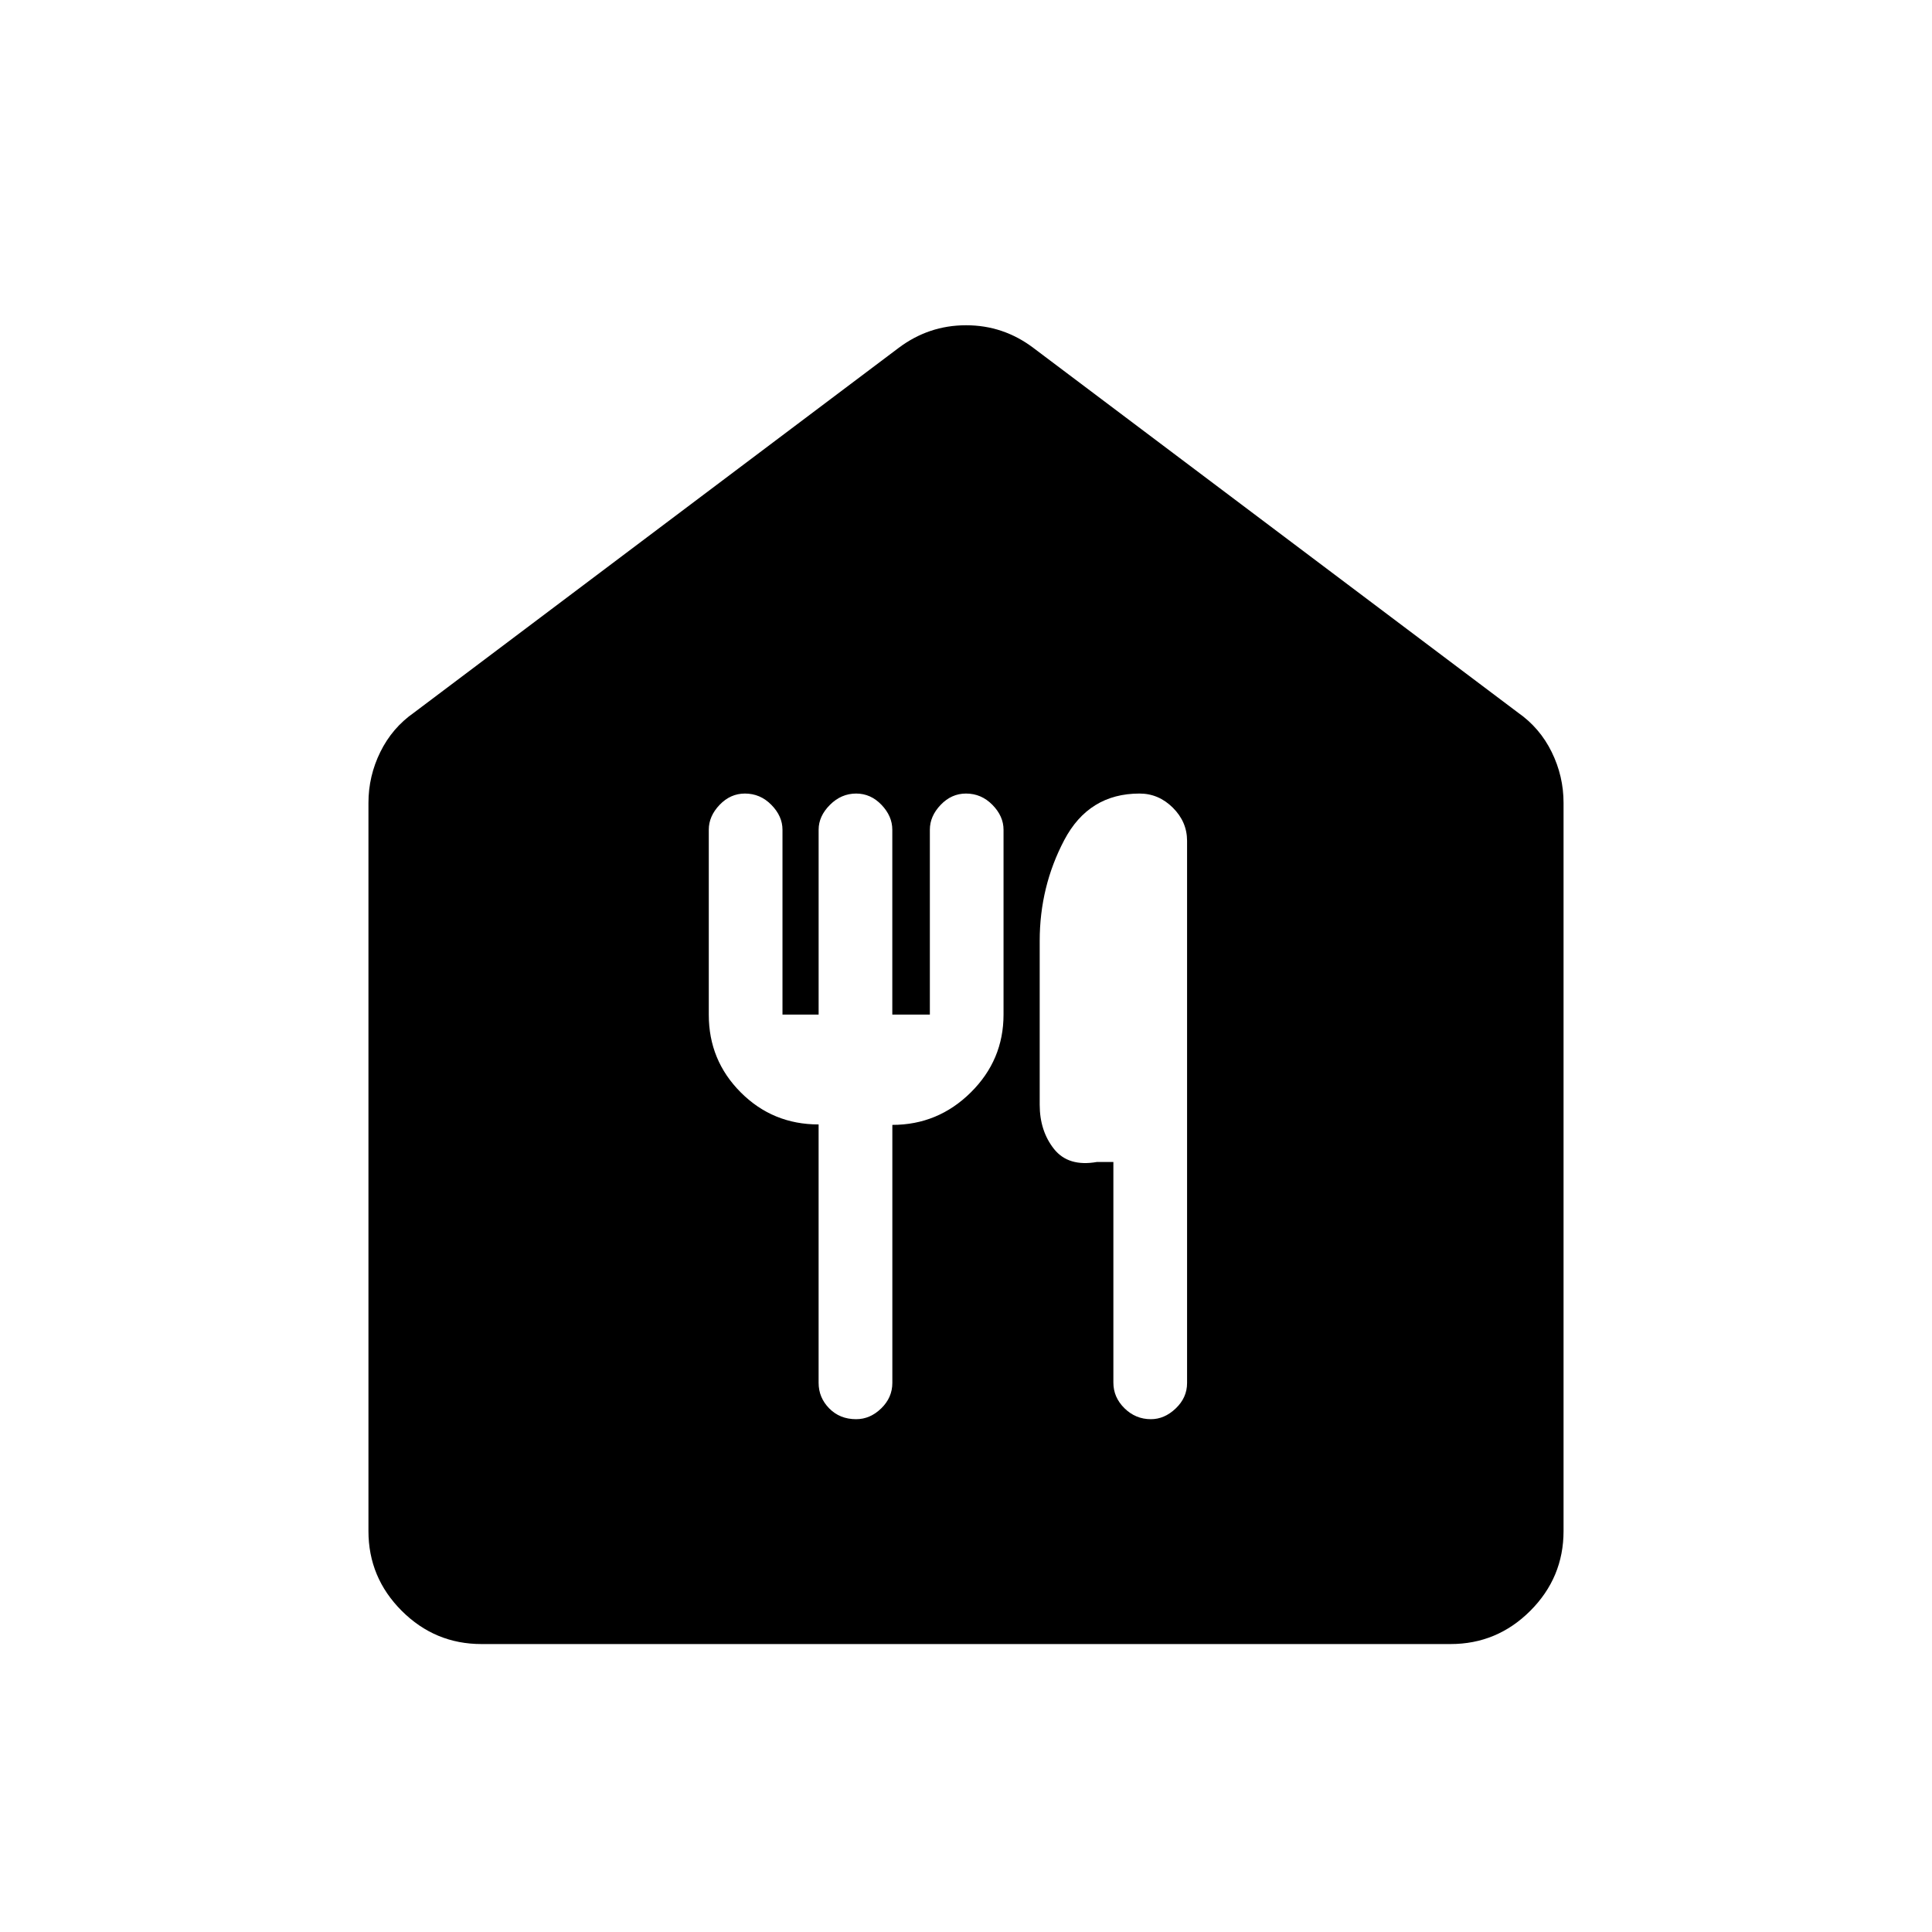 <svg xmlns="http://www.w3.org/2000/svg" height="48" viewBox="0 -960 960 960" width="48"><path d="M239.23-143.08q-23.1 0-39.63-16.52-16.52-16.53-16.52-39.63v-361.81q0-13.31 5.9-25.3 5.89-11.98 16.71-19.54l240.77-181.2q15-11.3 33.58-11.3t33.5 11.3l240.77 181.2q10.82 7.56 16.71 19.54 5.9 11.99 5.9 25.3v361.81q0 23.1-16.52 39.63-16.53 16.52-39.63 16.52H239.23Zm186.19-111.73q6.93 0 12.45-5.37 5.53-5.37 5.53-12.69v-128.18q22.67 0 38.96-16.11 16.29-16.12 16.29-38.69v-91.88q0-6.72-5.52-12.34-5.51-5.62-13.13-5.62-7.22 0-12.59 5.62t-5.37 12.34v91.88h-18.66v-91.88q0-6.72-5.36-12.34-5.37-5.62-12.6-5.62-7.41 0-13.03 5.62-5.62 5.62-5.62 12.34v91.88h-17.96v-91.88q0-6.72-5.52-12.34t-13.14-5.62q-7.22 0-12.59 5.62t-5.37 12.34v91.98q0 22.67 15.91 38.58 15.9 15.9 38.66 15.9v128.39q0 7.33 5.27 12.7 5.28 5.37 13.39 5.37Zm146.46 0q6.73 0 12.35-5.36 5.62-5.37 5.62-12.59v-269.43q0-9.44-7.07-16.47-7.06-7.03-16.56-7.03-25.22 0-37.41 23.14-12.19 23.15-12.19 50.09v81.36q0 13.06 7.11 22.02 7.12 8.96 21.31 6.46h8.19v109.64q0 7.3 5.52 12.74 5.52 5.43 13.13 5.43Z"/></svg>